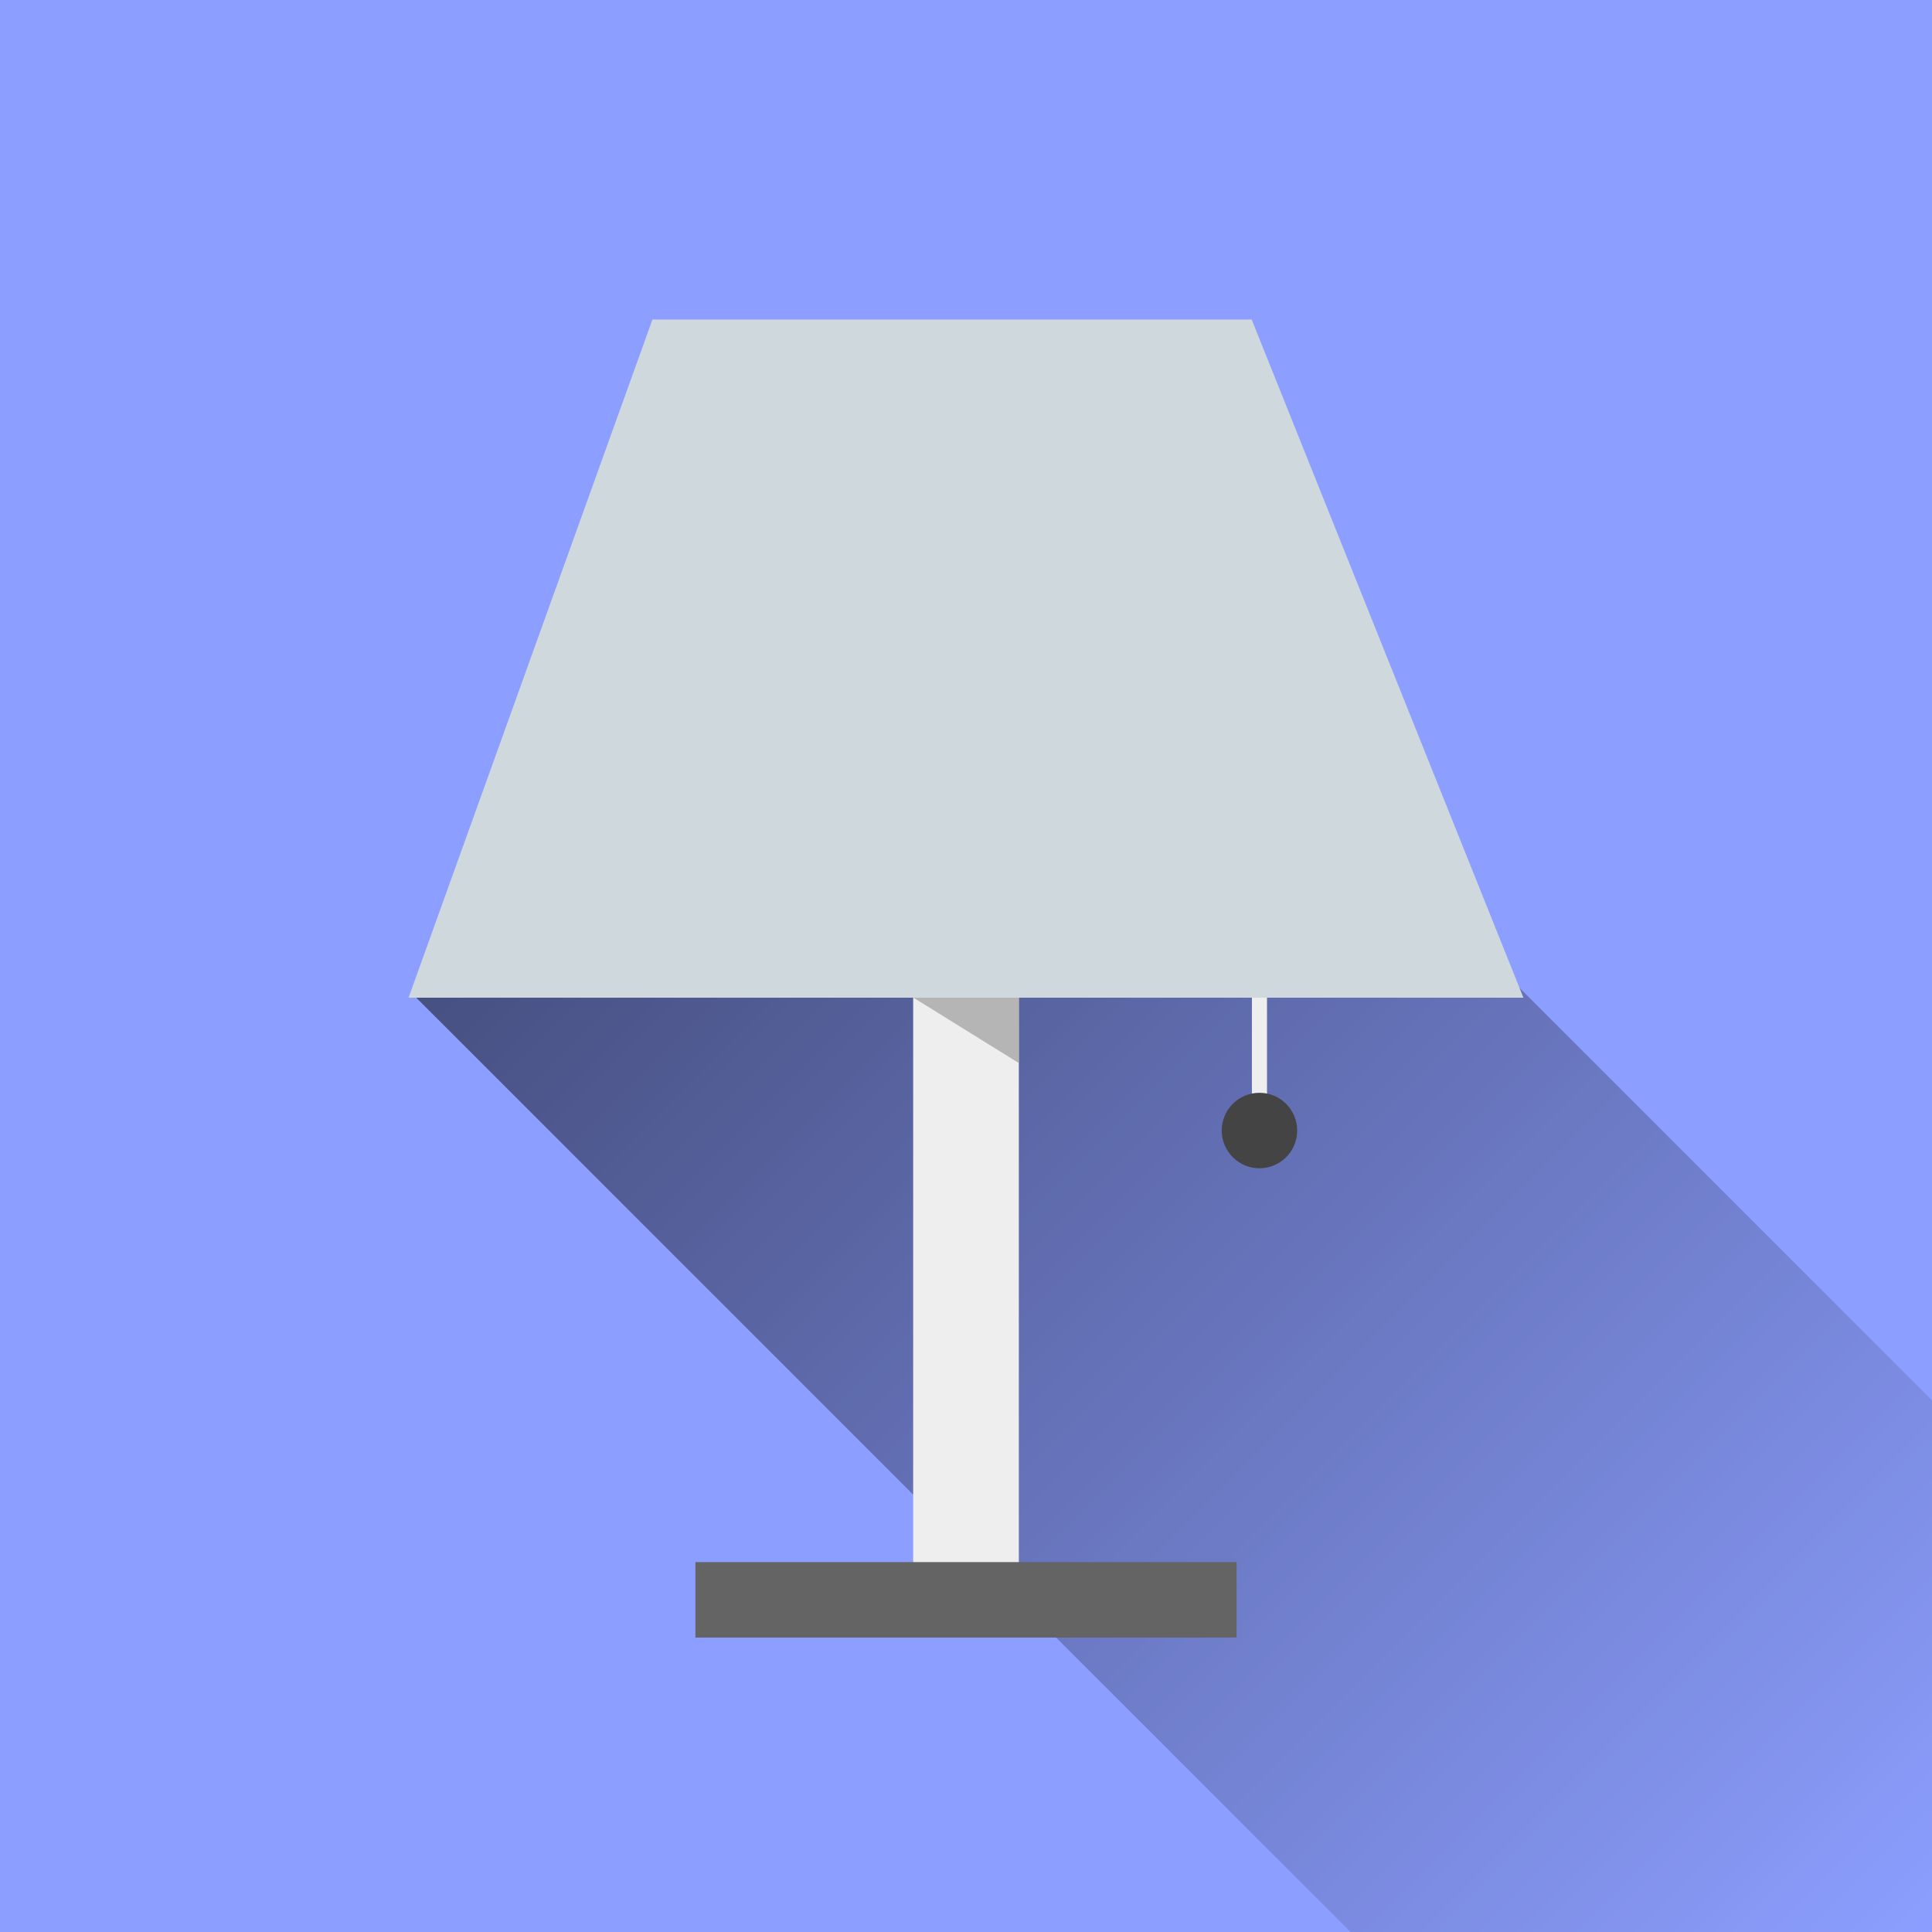 <?xml version="1.0" encoding="UTF-8"?>
<!DOCTYPE svg PUBLIC "-//W3C//DTD SVG 1.1//EN" "http://www.w3.org/Graphics/SVG/1.1/DTD/svg11.dtd">
<svg version="1.1" xmlns="http://www.w3.org/2000/svg" xmlns:xlink="http://www.w3.org/1999/xlink" x="0" y="0" width="128" height="128" viewBox="0, 0, 128, 128">
  <defs>
    <linearGradient id="Gradient_1" gradientUnits="userSpaceOnUse" x1="65.985" y1="1.166" x2="181.267" y2="1.166" gradientTransform="matrix(0.707, 0.707, -0.707, 0.707, 0, 0)">
      <stop offset="0" stop-color="#000000" stop-opacity="0.495"/>
      <stop offset="1" stop-color="#000000" stop-opacity="0"/>
    </linearGradient>
  </defs>
  <g id="Layer_1">
    <path d="M0,0 L128,0 L128,128 L0,128 z" fill="#8C9EFF"/>
    <path d="M64.27,29.047 L145.787,110.563 L108.914,147.436 L27.397,65.92 L64.27,29.047 z" fill="url(#Gradient_1)"/>
    <g>
      <path d="M83.442,59.127 L83.442,74.131" fill-opacity="0" stroke="#EEEEEE" stroke-width="1" stroke-linecap="round" id="Strope"/>
      <path d="M85.942,74.901 C85.942,76.282 84.823,77.401 83.442,77.401 C82.062,77.401 80.942,76.282 80.942,74.901 C80.942,73.52 82.062,72.401 83.442,72.401 C84.823,72.401 85.942,73.52 85.942,74.901 z" fill="#444444" id="Dot"/>
      <path d="M64,59.081 L64,105.993" fill-opacity="0" stroke="#EEEEEE" stroke-width="7"/>
      <path d="M46.073,105.993 L81.927,105.993" fill-opacity="0" stroke="#646464" stroke-width="5"/>
      <path d="M60.506,66.09 L67.494,66.09 L67.494,70.427 L60.506,66.09 z" fill="#B5B5B5"/>
      <path d="M43.226,21.169 L82.927,21.169 L100.931,66.099 L27.069,66.099 L43.226,21.169 z" fill="#CFD8DC"/>
    </g>
  </g>
</svg>
